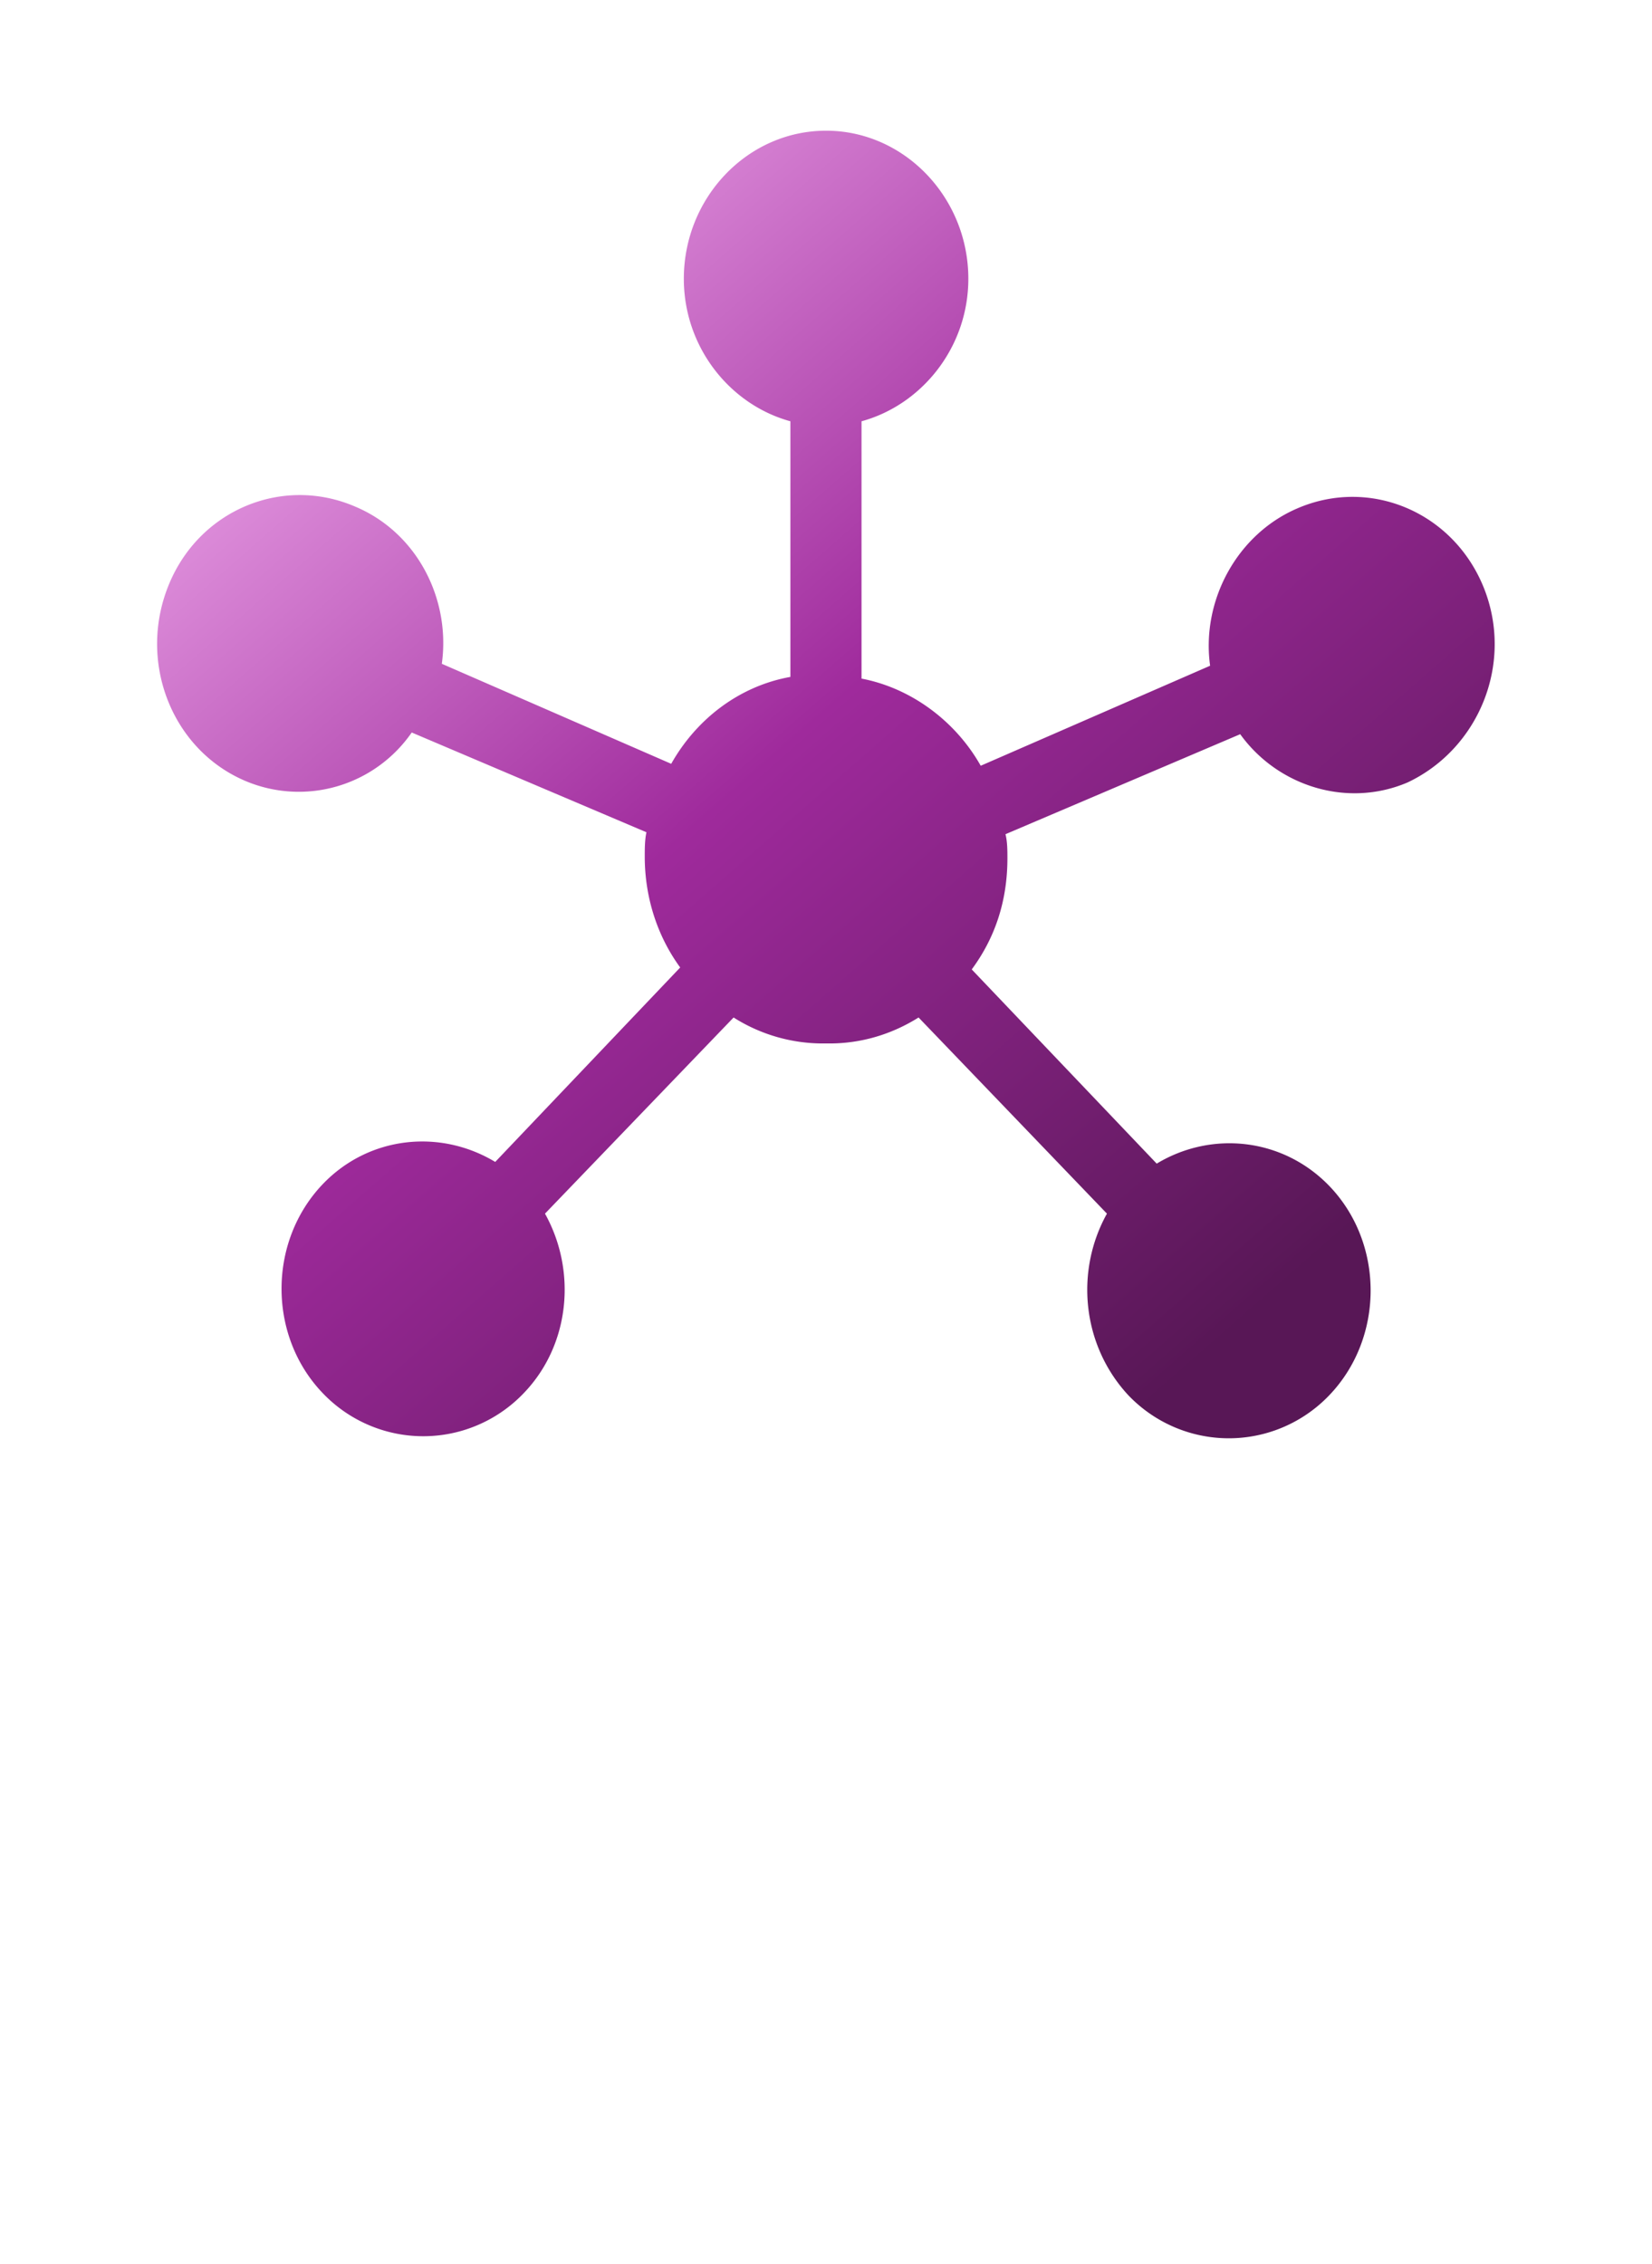 <?xml version="1.0" encoding="UTF-8" standalone="no"?>
<!DOCTYPE svg PUBLIC "-//W3C//DTD SVG 1.1//EN" "http://www.w3.org/Graphics/SVG/1.1/DTD/svg11.dtd">
<!-- Generated by Microsoft Visio, SVG Export Web Socket.svg Page-1 -->
<svg xmlns="http://www.w3.org/2000/svg" xmlns:xlink="http://www.w3.org/1999/xlink" xmlns:ev="http://www.w3.org/2001/xml-events"
		width="0.945in" height="1.295in" viewBox="0 0 68.031 93.26" xml:space="preserve" color-interpolation-filters="sRGB"
		class="st2">
	<style type="text/css">
	<![CDATA[
		.st1 {fill:url(#grad0-5)}
		.st2 {fill:none;fill-rule:evenodd;font-size:12px;overflow:visible;stroke-linecap:square;stroke-miterlimit:3}
	]]>
	</style>

	<defs id="Patterns_And_Gradients">
		<linearGradient id="grad0-5" x1="0" y1="0" x2="1" y2="0" gradientTransform="rotate(47.382 0.5 0.5)">
			<stop offset="0" stop-color="#e498e1" stop-opacity="1"/>
			<stop offset="0.46" stop-color="#9f2a9c" stop-opacity="1"/>
			<stop offset="1" stop-color="#581756" stop-opacity="1"/>
		</linearGradient>
	</defs>
	<g>
		<title>Page-1</title>
		<g id="group10344-1" transform="translate(5.669,-34.016)">
			<title>Web Socket.10344</title>
			<g id="shape10345-2">
				<title>path9</title>
				<path d="M55.45 58.24 C54.2 55.11 50.76 53.66 47.76 54.96 C45.27 56.03 43.8 58.77 44.17 61.44 L34.72 65.56 C33.69
							 63.73 31.86 62.36 29.81 61.97 L29.81 51.37 C32.3 50.69 34.21 48.32 34.21 45.5 C34.21 42.15 31.57 39.4
							 28.35 39.4 C25.12 39.4 22.49 42.15 22.49 45.5 C22.49 48.32 24.39 50.69 26.88 51.37 L26.88 61.9 C24.76
							 62.28 23 63.65 21.97 65.48 L12.52 61.36 C12.89 58.69 11.5 55.95 8.94 54.88 C5.93 53.59 2.49 55.04 1.25
							 58.16 C0 61.29 1.39 64.87 4.39 66.17 A5.667 5.693 -180 0 0 11.28 64.19 L20.95 68.3 C20.88 68.61
							 20.88 68.99 20.88 69.3 C20.88 70.97 21.39 72.57 22.34 73.87 L14.72 81.88 C12.45 80.51 9.52 80.81 7.62
							 82.79 C5.35 85.16 5.35 89.05 7.62 91.41 A5.734 5.76 -180 0 0 15.89 91.41 C17.8 89.43 18.09 86.38
							 16.77 84.01 L24.54 75.93 A6.891 6.922 -180 0 0 28.2 77 L28.49 77 C29.81 77 31.06 76.62 32.16 75.93
							 L39.92 84.01 C38.6 86.38 38.89 89.43 40.8 91.49 A5.735 5.761 -180 0 0 49.08 91.49 C51.35 89.12 51.35
							 85.23 49.08 82.87 C47.17 80.89 44.24 80.58 41.97 81.95 L34.35 73.95 C35.31 72.65 35.82 71.13 35.82 69.37
							 C35.82 69.07 35.82 68.69 35.74 68.38 L45.41 64.26 C46.95 66.4 49.81 67.31 52.3 66.25 C55.23 64.87 56.69
							 61.36 55.45 58.24 L55.45 58.24 Z" class="st1"/>
			</g>
		</g>
	</g>
</svg>
